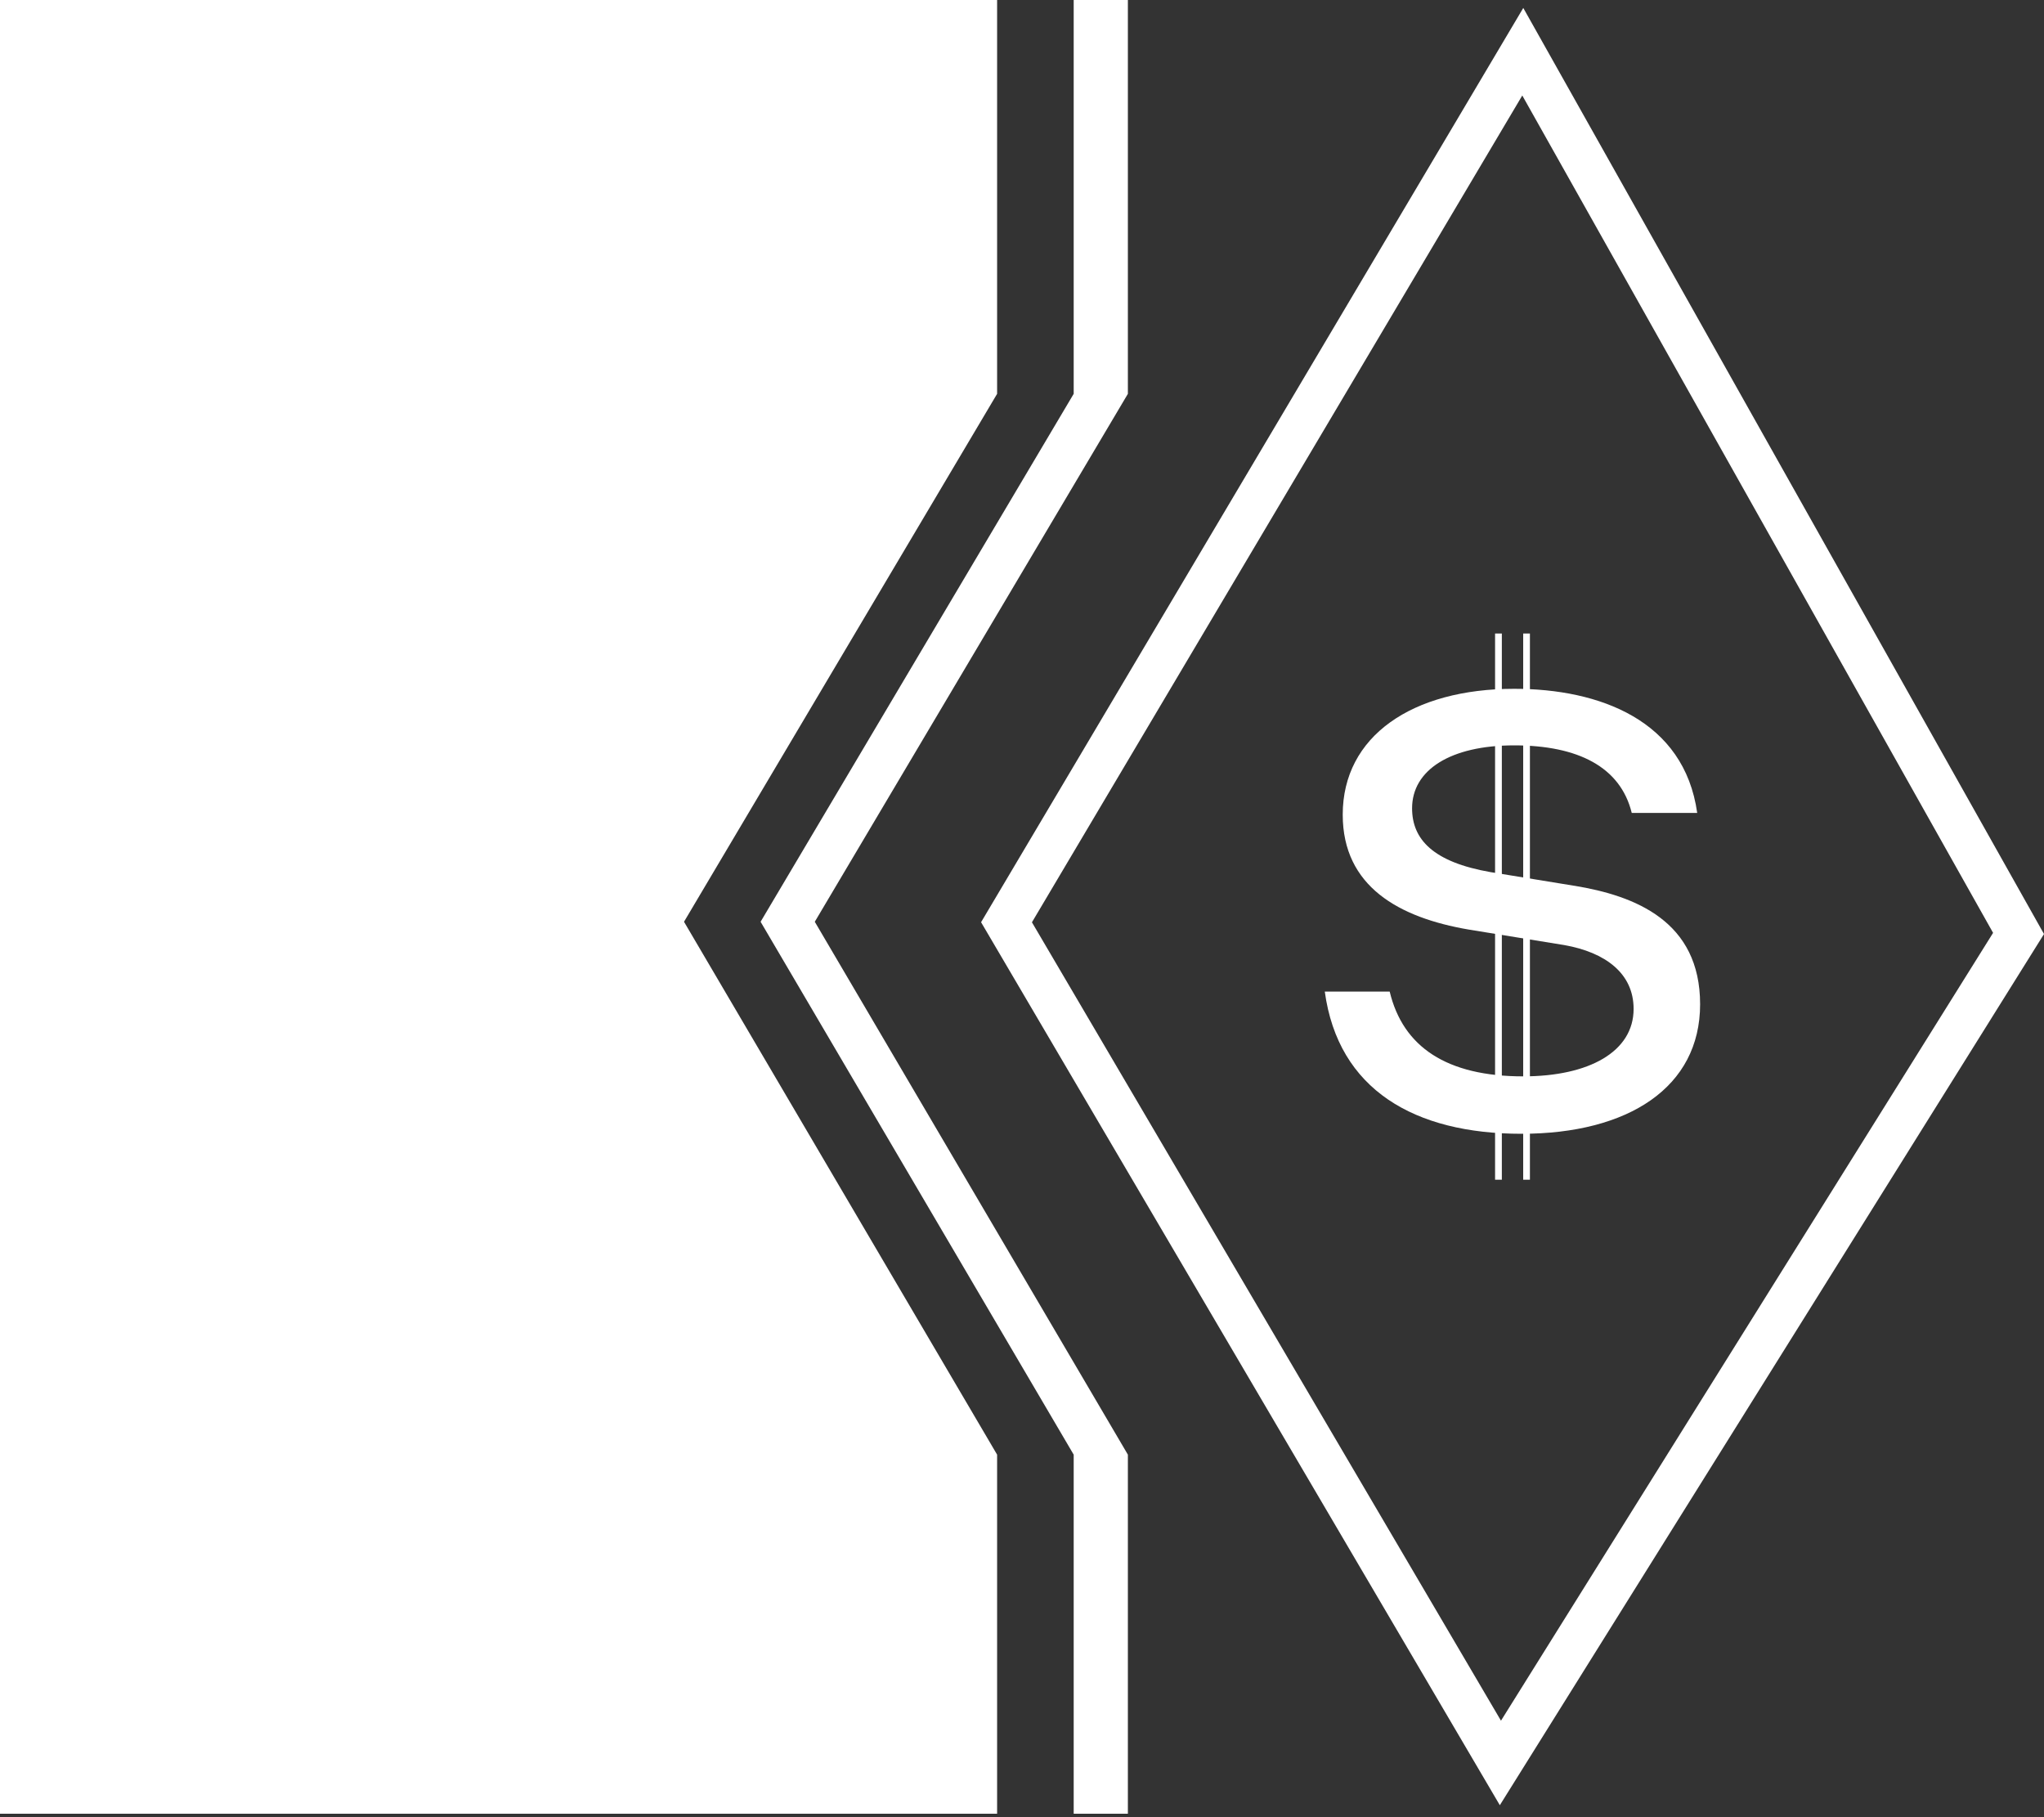 <svg width="45" height="40" viewBox="0 0 45 40" fill="none" xmlns="http://www.w3.org/2000/svg">
<rect x="0" y="0" width="45" height="40" fill="#333333" stroke="none"/>
<path d="M21.952 8.669L15.059 20.29L21.952 32.02V39.924H0V0H21.952V8.669Z" fill="white"/>
<path d="M24.831 8.669L17.938 20.29L24.831 32.02V39.924H23.638V32.02L16.745 20.29L23.638 8.669V0H24.831V8.669Z" fill="white"/>
<path d="M33.02 39.737L21.599 20.3L33.536 0.175L45 20.56L33.02 39.736V39.737ZM22.719 20.302L33.045 37.876L43.879 20.534L33.514 2.102L22.719 20.301V20.302Z" fill="white"/>
<path d="M34.66 19.498L32.814 19.197C31.549 18.976 31.088 18.475 31.088 17.792C31.088 16.949 31.932 16.407 33.336 16.407C34.741 16.407 35.675 16.882 35.924 17.894H37.365C37.079 15.856 35.216 15.162 33.335 15.162C31.088 15.162 29.561 16.206 29.561 17.932C29.561 19.518 30.807 20.2 32.331 20.461L34.438 20.803C35.342 20.963 35.965 21.425 35.965 22.208C35.965 23.151 34.981 23.693 33.535 23.693C31.848 23.693 30.887 23.045 30.595 21.827H29.166C29.462 23.987 31.141 24.957 33.495 24.957C35.85 24.957 37.429 23.934 37.429 22.106C37.429 20.279 36.004 19.718 34.659 19.497L34.66 19.498Z" fill="white"/>
<path d="M33.064 13.945H32.915V25.968H33.064V13.945Z" fill="white"/>
<path d="M33.682 13.945H33.534V25.968H33.682V13.945Z" fill="white"/>
</svg>
